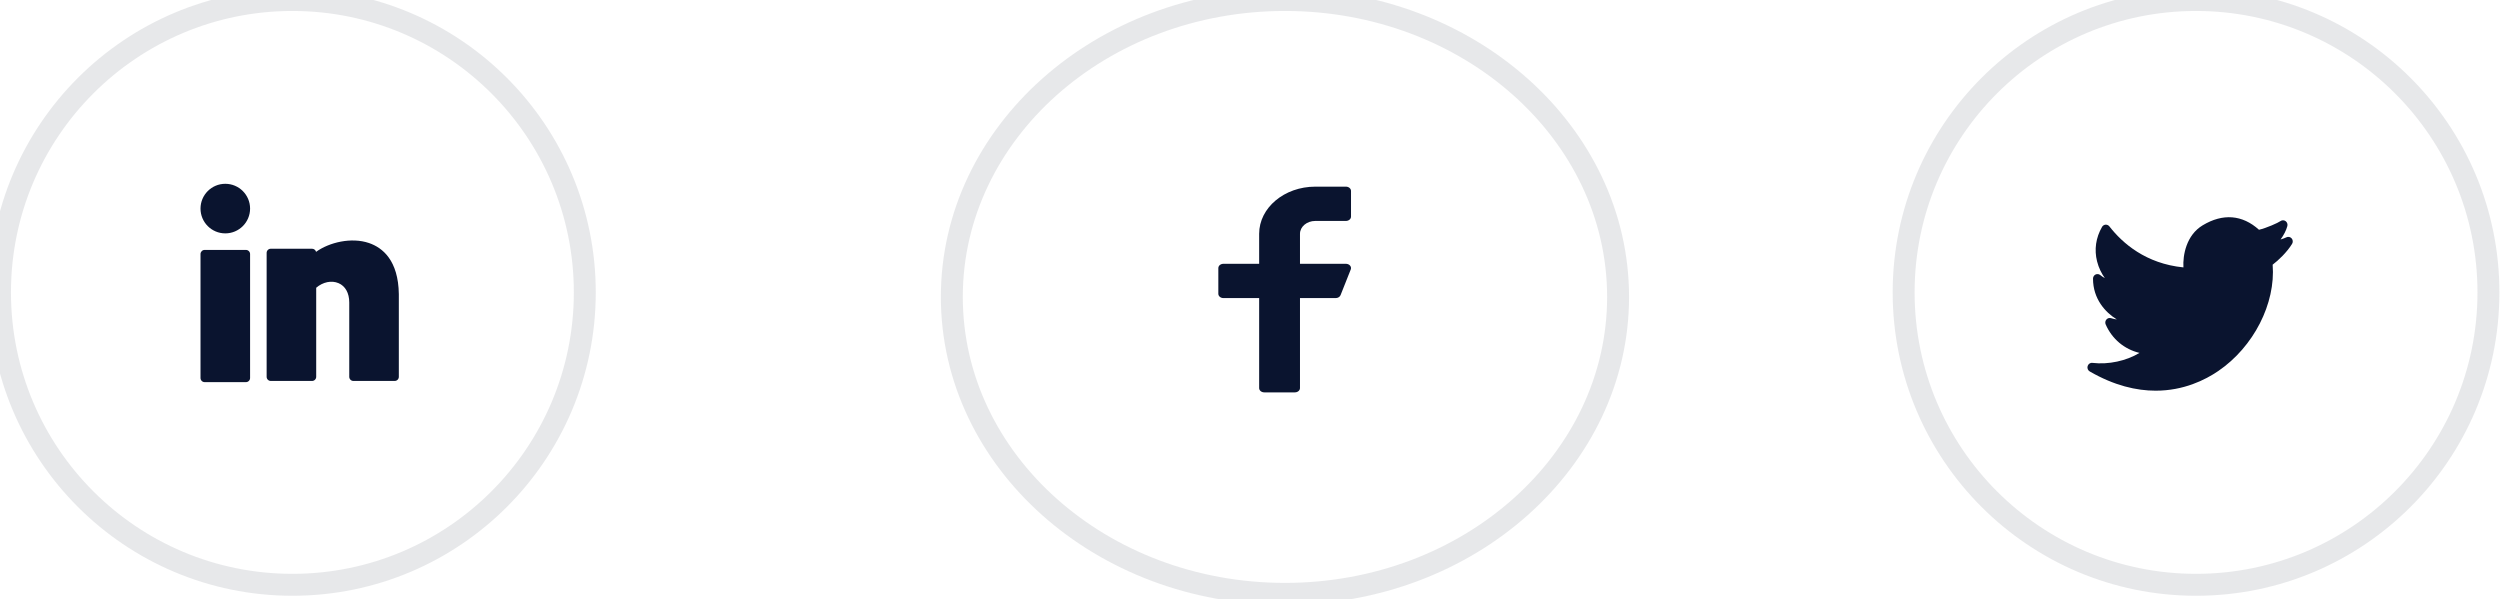 <svg width="171" height="41" viewBox="0 0 171 41" fill="none" xmlns="http://www.w3.org/2000/svg">
<path opacity="0.1" fill-rule="evenodd" clip-rule="evenodd" d="M150.209 40C161.255 40 170.209 31.046 170.209 20C170.209 8.954 161.255 0 150.209 0C139.163 0 130.209 8.954 130.209 20C130.209 31.046 139.163 40 150.209 40Z" stroke="#0A142F" stroke-width="1.5"/>
<path d="M156.746 16.303C156.653 16.198 156.504 16.172 156.381 16.236C156.304 16.276 156.161 16.329 155.991 16.381C156.206 16.087 156.378 15.758 156.455 15.462C156.488 15.335 156.439 15.2 156.334 15.124C156.229 15.049 156.089 15.049 155.984 15.124C155.819 15.243 155.02 15.6 154.515 15.716C153.374 14.687 152.046 14.581 150.665 15.41C149.542 16.084 149.298 17.454 149.346 18.29C146.777 18.035 145.18 16.639 144.281 15.484C144.218 15.403 144.117 15.361 144.021 15.367C143.921 15.374 143.831 15.432 143.78 15.52C143.354 16.258 143.237 17.074 143.44 17.88C143.551 18.32 143.745 18.707 143.971 19.021C143.863 18.967 143.758 18.898 143.66 18.817C143.569 18.74 143.443 18.725 143.336 18.776C143.23 18.828 143.162 18.939 143.162 19.06C143.162 20.444 144.004 21.367 144.79 21.85C144.663 21.834 144.53 21.805 144.396 21.763C144.281 21.727 144.157 21.763 144.078 21.856C143.998 21.948 143.979 22.08 144.029 22.193C144.47 23.197 145.307 23.888 146.342 24.139C145.438 24.684 144.228 24.952 143.121 24.821C142.977 24.8 142.84 24.894 142.795 25.036C142.75 25.177 142.809 25.333 142.936 25.406C144.616 26.377 146.135 26.723 147.448 26.723C149.359 26.723 150.834 25.99 151.732 25.376C154.152 23.724 155.66 20.758 155.45 18.104C155.838 17.81 156.418 17.266 156.778 16.681C156.852 16.563 156.839 16.407 156.746 16.303Z" fill="#0A142F"/>
<path opacity="0.1" fill-rule="evenodd" clip-rule="evenodd" d="M87.891 40.62C100.476 40.62 110.677 31.527 110.677 20.31C110.677 9.093 100.476 0 87.891 0C75.306 0 65.105 9.093 65.105 20.31C65.105 31.527 75.306 40.62 87.891 40.62Z" stroke="#0A142F" stroke-width="1.5"/>
<path d="M89.966 15.112H92.06C92.253 15.112 92.409 14.981 92.409 14.819V13.06C92.409 12.898 92.253 12.767 92.06 12.767H89.966C87.849 12.767 86.126 14.213 86.126 15.991V18.044H83.683C83.49 18.044 83.334 18.175 83.334 18.337V20.096C83.334 20.258 83.49 20.389 83.683 20.389H86.126V26.545C86.126 26.707 86.283 26.838 86.475 26.838H88.57C88.762 26.838 88.919 26.707 88.919 26.545V20.389H91.362C91.512 20.389 91.645 20.308 91.694 20.188L92.392 18.429C92.427 18.34 92.409 18.242 92.343 18.165C92.277 18.089 92.172 18.044 92.06 18.044H88.919V15.991C88.919 15.507 89.388 15.112 89.966 15.112Z" fill="#0A142F"/>
<path opacity="0.1" fill-rule="evenodd" clip-rule="evenodd" d="M20 40C31.046 40 40 31.046 40 20C40 8.954 31.046 0 20 0C8.954 0 0 8.954 0 20C0 31.046 8.954 40 20 40Z" stroke="#0A142F" stroke-width="1.5"/>
<path d="M15.41 15.963C16.346 15.963 17.106 15.204 17.106 14.267C17.106 13.331 16.346 12.572 15.41 12.572C14.474 12.572 13.715 13.331 13.715 14.267C13.715 15.204 14.474 15.963 15.41 15.963Z" fill="#0A142F"/>
<path d="M16.823 17.095H13.997C13.841 17.095 13.715 17.222 13.715 17.378V25.855C13.715 26.011 13.841 26.138 13.997 26.138H16.823C16.979 26.138 17.106 26.011 17.106 25.855V17.378C17.106 17.222 16.979 17.095 16.823 17.095Z" fill="#0A142F"/>
<path d="M25.244 16.625C24.036 16.211 22.525 16.575 21.619 17.226C21.588 17.105 21.478 17.014 21.346 17.014H18.52C18.364 17.014 18.238 17.141 18.238 17.297V25.774C18.238 25.93 18.364 26.057 18.52 26.057H21.346C21.502 26.057 21.628 25.93 21.628 25.774V19.682C22.085 19.289 22.674 19.163 23.155 19.368C23.622 19.565 23.889 20.047 23.889 20.688V25.774C23.889 25.93 24.016 26.057 24.172 26.057H26.998C27.154 26.057 27.28 25.93 27.28 25.774V20.119C27.248 17.797 26.155 16.937 25.244 16.625Z" fill="#0A142F"/>
</svg>
